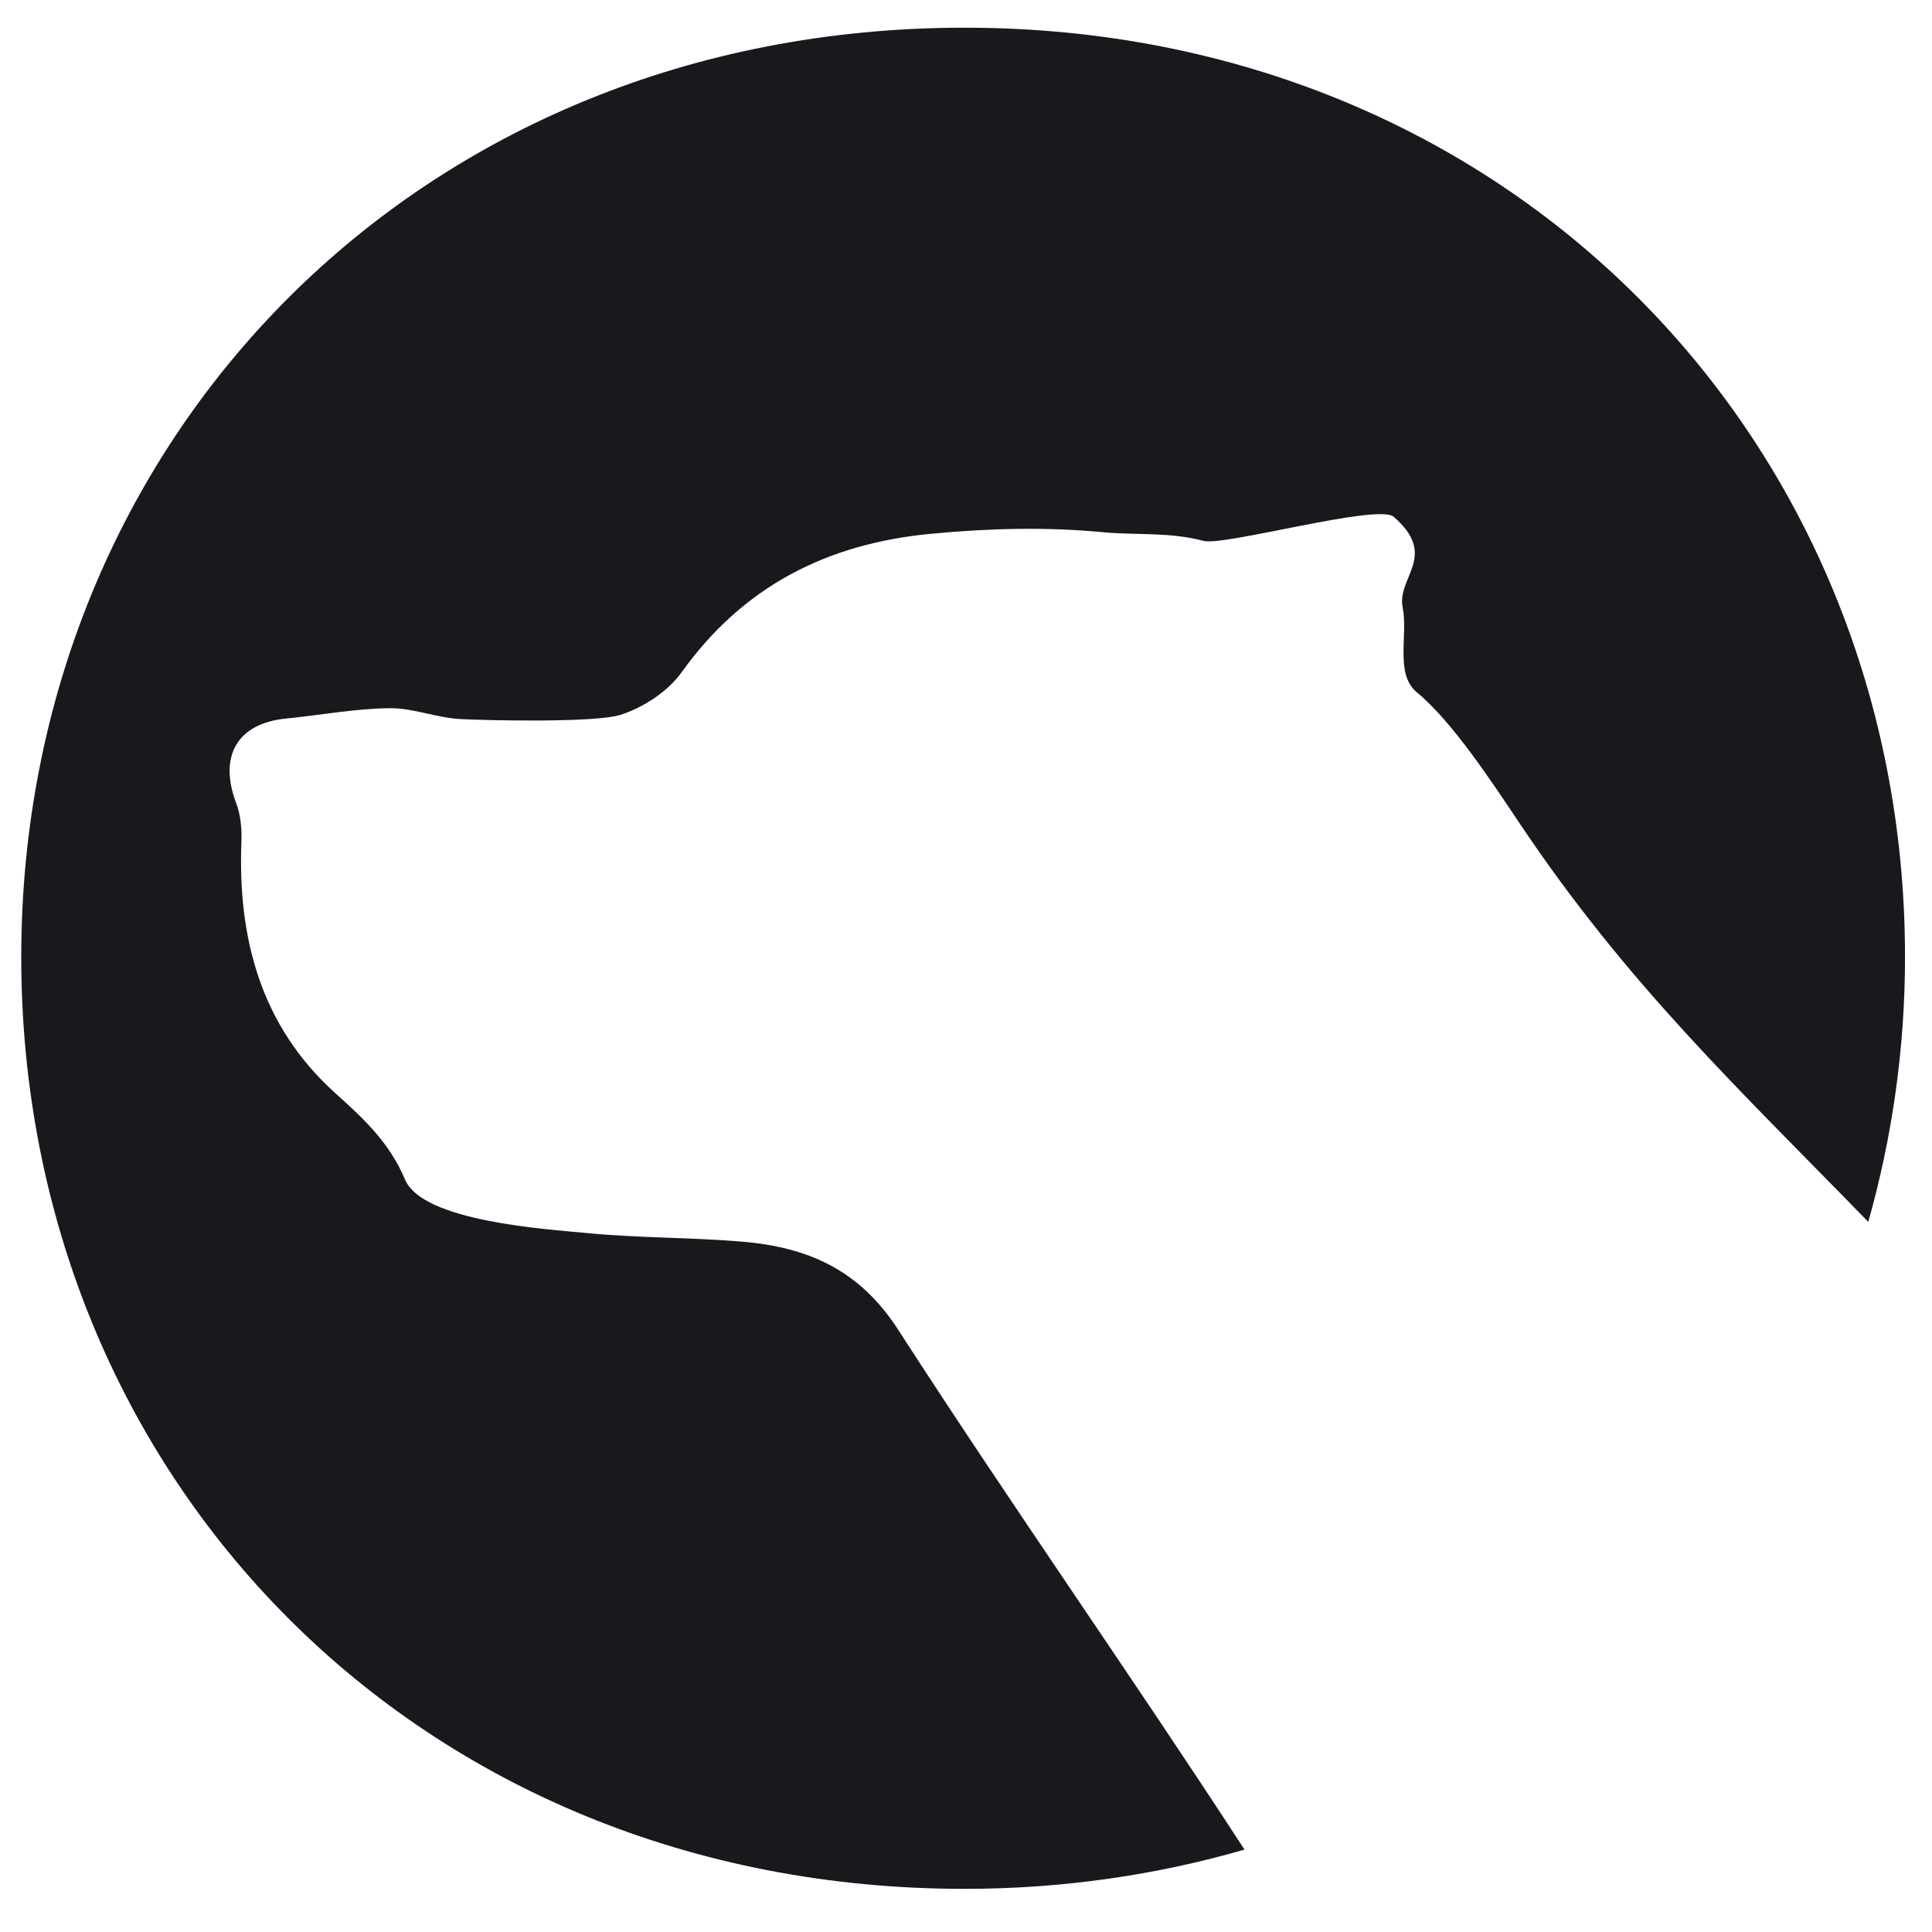 ﻿<?xml version="1.0" encoding="utf-8"?>
<!DOCTYPE svg PUBLIC "-//W3C//DTD SVG 1.1//EN" "http://www.w3.org/Graphics/SVG/1.1/DTD/svg11.dtd">
<svg xmlns="http://www.w3.org/2000/svg" xmlns:xlink="http://www.w3.org/1999/xlink" version="1.1" baseProfile="full" width="300" height="300" viewBox="0 0 300.00 300.00" enable-background="new 0 0 300.00 300.00" xml:space="preserve">
	<path fill="#1A181C" fill-opacity="1" stroke-width="0.2" stroke-linejoin="round" d="M 290.105,189.732C 293.781,176.72 295.81,162.942 295.81,148.606C 295.81,68.259 234.211,4.3 149.774,4.3C 64.899,4.3 3.3,68.259 3.3,148.606C 3.3,229.345 64.899,293.3 149.774,293.3C 165.104,293.3 179.65,291.132 193.246,287.207C 175.622,260.105 156.995,233.641 139.47,206.485C 133.359,197.016 125.263,193.648 115.174,192.796C 107.216,192.131 99.178,192.247 91.221,191.476C 84.874,190.86 65.631,189.696 62.888,183.148C 60.439,177.336 56.407,173.656 51.964,169.651C 40.554,159.32 36.91,145.769 37.485,130.773C 37.57,128.748 37.378,126.567 36.673,124.702C 33.917,117.423 36.843,112.329 44.381,111.579C 49.743,111.049 55.086,110.041 60.439,109.965C 64.11,109.916 67.781,111.459 71.47,111.655C 75.667,111.883 92.421,112.235 96.297,111.017C 99.852,109.902 103.679,107.404 105.833,104.402C 115.437,90.972 128.515,84.397 144.582,82.885C 153.503,82.033 162.384,81.797 171.197,82.635C 176.604,83.144 181.524,82.564 186.894,83.991C 190.079,84.83 214,78.161 216.4,80.24C 223.43,86.329 216.873,89.612 217.805,94.295C 218.671,98.626 216.565,104.652 219.991,107.485C 225.575,112.106 231.637,121.401 236.075,128.012C 252.775,152.915 269.939,169.004 290.105,189.732 Z "/>
</svg>
